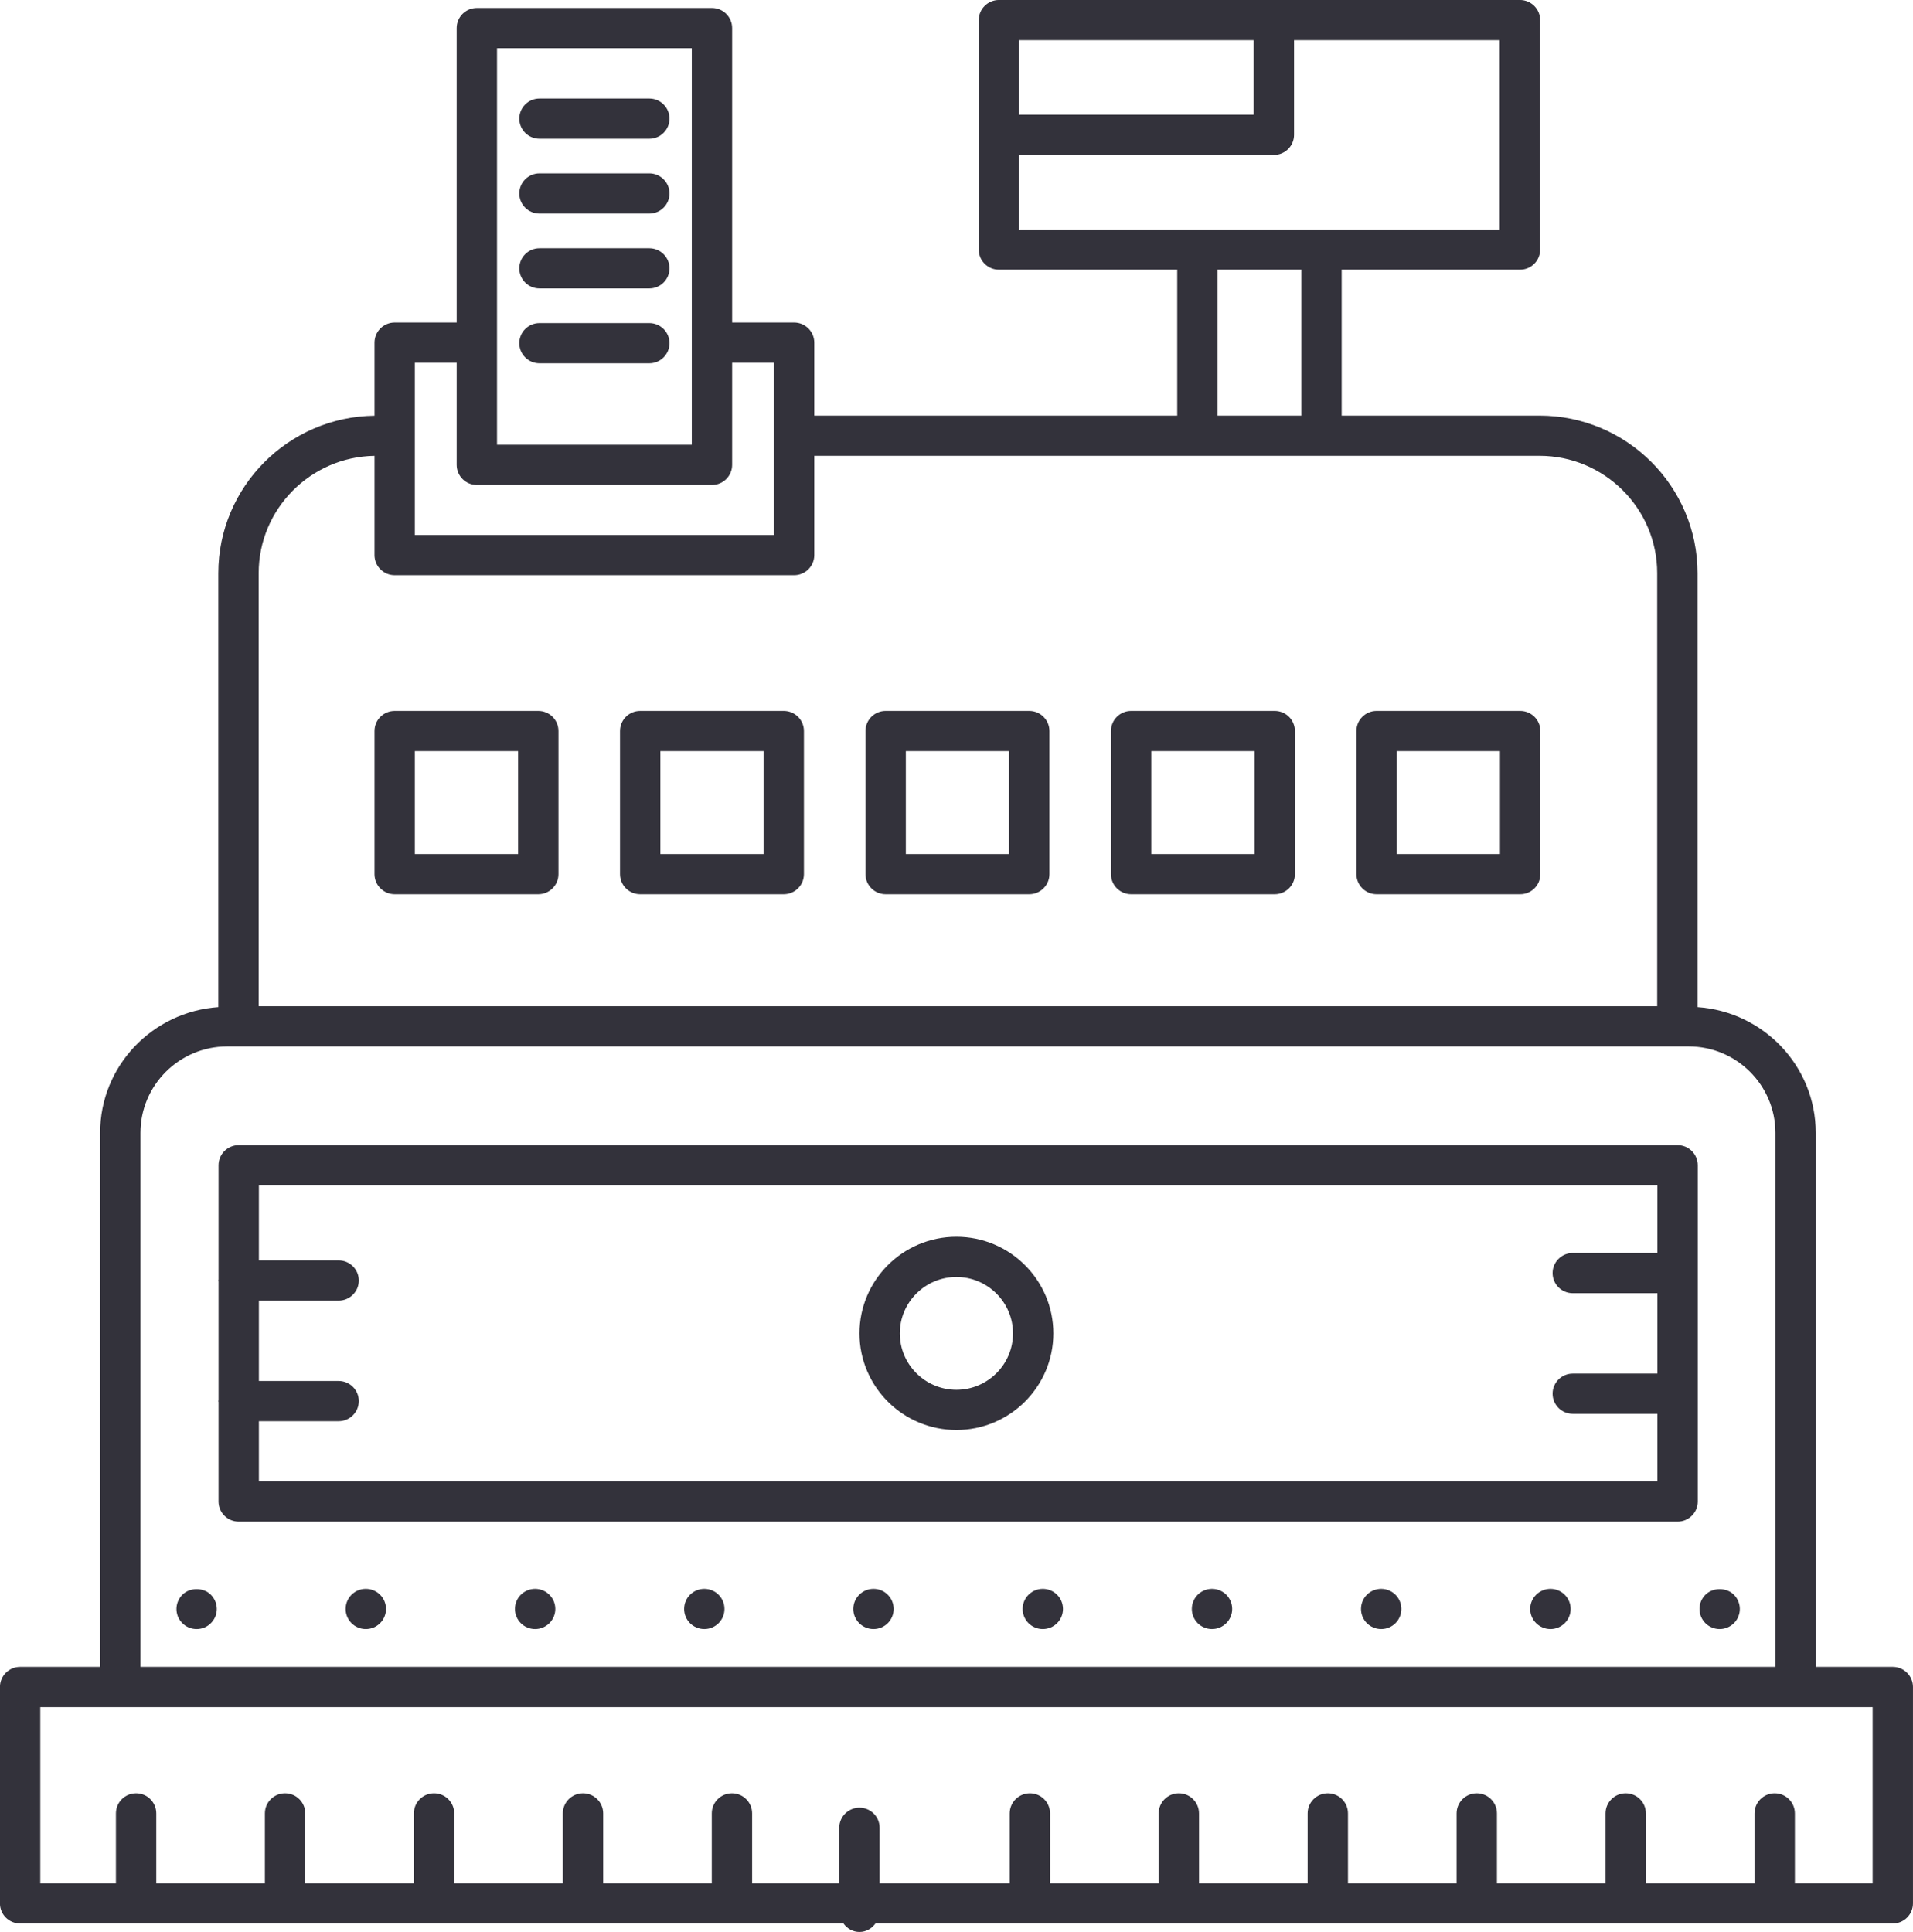 <svg 
 xmlns="http://www.w3.org/2000/svg"
 xmlns:xlink="http://www.w3.org/1999/xlink"
 width="100px" height="101px">
<path fill-rule="evenodd"  fill="rgb(51, 50, 59)"
 d="M98.945,100.556 L45.764,100.556 C45.572,100.818 45.277,100.999 44.927,100.999 C44.577,100.999 44.281,100.818 44.090,100.556 L1.051,100.556 C0.469,100.556 -0.003,100.085 -0.003,99.505 L-0.003,88.194 C-0.003,87.613 0.469,87.142 1.051,87.142 L5.234,87.142 L5.234,59.220 C5.234,55.727 7.970,52.889 11.413,52.649 L11.413,29.965 C11.413,25.457 15.067,21.786 19.577,21.732 L19.577,17.913 C19.577,17.332 20.050,16.861 20.632,16.861 L23.872,16.861 L23.872,1.467 C23.872,0.887 24.344,0.416 24.926,0.416 L37.217,0.416 C37.799,0.416 38.272,0.887 38.272,1.467 L38.272,16.861 L41.511,16.861 C42.093,16.861 42.566,17.332 42.566,17.913 L42.566,21.727 L61.538,21.727 L61.538,14.099 L52.218,14.099 C51.636,14.099 51.163,13.629 51.163,13.048 L51.163,7.048 L51.163,1.050 C51.163,0.469 51.636,-0.001 52.218,-0.001 L66.591,-0.001 L79.454,-0.001 C80.036,-0.001 80.509,0.469 80.509,1.050 L80.509,13.048 C80.509,13.629 80.036,14.099 79.454,14.099 L70.134,14.099 L70.134,21.727 L80.473,21.727 C85.030,21.727 88.737,25.423 88.737,29.965 L88.737,52.649 C92.180,52.889 94.916,55.727 94.916,59.220 L94.916,87.142 L98.945,87.142 C99.527,87.142 99.999,87.613 99.999,88.194 L99.999,99.505 C99.999,100.085 99.527,100.556 98.945,100.556 ZM36.162,17.913 L36.162,2.519 L25.981,2.519 L25.981,17.913 L25.981,23.251 L36.162,23.251 L36.162,17.913 ZM40.457,22.778 L40.457,18.964 L38.272,18.964 L38.272,24.302 C38.272,24.883 37.799,25.353 37.217,25.353 L24.926,25.353 C24.344,25.353 23.872,24.883 23.872,24.302 L23.872,18.964 L21.686,18.964 L21.686,22.778 L21.686,27.968 L40.457,27.968 L40.457,22.778 ZM65.536,2.101 L53.272,2.101 L53.272,5.998 L65.536,5.998 L65.536,2.101 ZM78.400,11.997 L78.400,2.101 L67.645,2.101 L67.645,7.048 C67.645,7.629 67.173,8.100 66.591,8.100 L53.272,8.100 L53.272,11.997 L62.592,11.997 L69.080,11.997 L78.400,11.997 ZM63.647,14.099 L63.647,21.727 L68.025,21.727 L68.025,14.099 L63.647,14.099 ZM86.628,29.965 C86.628,26.582 83.867,23.829 80.473,23.829 L69.080,23.829 L62.592,23.829 L42.566,23.829 L42.566,29.019 C42.566,29.600 42.093,30.070 41.511,30.070 L20.632,30.070 C20.050,30.070 19.577,29.600 19.577,29.019 L19.577,23.830 C16.229,23.883 13.522,26.615 13.522,29.965 L13.522,52.602 L86.628,52.602 L86.628,29.965 ZM92.807,59.220 C92.807,56.730 90.775,54.705 88.278,54.705 L87.682,54.705 L12.468,54.705 L11.873,54.705 C9.375,54.705 7.343,56.730 7.343,59.220 L7.343,87.142 L92.807,87.142 L92.807,59.220 ZM97.890,89.245 L93.862,89.245 L6.288,89.245 L2.106,89.245 L2.106,98.453 L6.060,98.453 L6.060,94.800 C6.060,94.220 6.533,93.749 7.115,93.749 C7.697,93.749 8.169,94.220 8.169,94.800 L8.169,98.453 L13.847,98.453 L13.847,94.800 C13.847,94.220 14.319,93.749 14.901,93.749 C15.484,93.749 15.956,94.220 15.956,94.800 L15.956,98.453 L21.634,98.453 L21.634,94.800 C21.634,94.220 22.107,93.749 22.689,93.749 C23.271,93.749 23.743,94.220 23.743,94.800 L23.743,98.453 L29.421,98.453 L29.421,94.800 C29.421,94.220 29.893,93.749 30.475,93.749 C31.058,93.749 31.530,94.220 31.530,94.800 L31.530,98.453 L37.207,98.453 L37.207,94.800 C37.207,94.220 37.680,93.749 38.262,93.749 C38.844,93.749 39.316,94.220 39.316,94.800 L39.316,98.453 L43.872,98.453 L43.872,95.552 C43.872,94.971 44.345,94.501 44.927,94.501 C45.509,94.501 45.981,94.971 45.981,95.552 L45.981,98.453 L52.781,98.453 L52.781,94.800 C52.781,94.220 53.254,93.749 53.836,93.749 C54.418,93.749 54.890,94.220 54.890,94.800 L54.890,98.453 L60.568,98.453 L60.568,94.800 C60.568,94.220 61.040,93.749 61.622,93.749 C62.205,93.749 62.677,94.220 62.677,94.800 L62.677,98.453 L68.355,98.453 L68.355,94.800 C68.355,94.220 68.827,93.749 69.410,93.749 C69.992,93.749 70.464,94.220 70.464,94.800 L70.464,98.453 L76.142,98.453 L76.142,94.800 C76.142,94.220 76.614,93.749 77.196,93.749 C77.778,93.749 78.251,94.220 78.251,94.800 L78.251,98.453 L83.928,98.453 L83.928,94.800 C83.928,94.220 84.401,93.749 84.983,93.749 C85.565,93.749 86.037,94.220 86.037,94.800 L86.037,98.453 L91.716,98.453 L91.716,94.800 C91.716,94.220 92.188,93.749 92.770,93.749 C93.352,93.749 93.825,94.220 93.825,94.800 L93.825,98.453 L97.890,98.453 L97.890,89.245 ZM11.023,83.369 C11.220,83.566 11.333,83.839 11.333,84.113 C11.333,84.253 11.305,84.385 11.255,84.511 C11.199,84.645 11.122,84.757 11.023,84.855 C10.925,84.954 10.813,85.030 10.679,85.086 C10.552,85.136 10.419,85.163 10.278,85.163 C10.138,85.163 10.004,85.136 9.877,85.086 C9.744,85.030 9.632,84.954 9.533,84.855 C9.435,84.757 9.357,84.645 9.301,84.511 C9.252,84.385 9.224,84.253 9.224,84.113 C9.224,83.839 9.336,83.566 9.533,83.369 C9.920,82.977 10.637,82.977 11.023,83.369 ZM11.413,66.941 C11.413,66.922 11.423,66.906 11.424,66.887 L11.424,60.917 C11.424,60.336 11.897,59.865 12.479,59.865 L87.693,59.865 C88.275,59.865 88.748,60.336 88.748,60.917 L88.748,78.497 C88.748,79.077 88.275,79.548 87.693,79.548 L12.479,79.548 C11.897,79.548 11.424,79.077 11.424,78.497 L11.424,73.301 C11.423,73.282 11.413,73.266 11.413,73.247 C11.413,73.228 11.423,73.212 11.424,73.193 L11.424,66.996 C11.423,66.977 11.413,66.960 11.413,66.941 ZM13.533,65.890 L17.702,65.890 C18.284,65.890 18.756,66.361 18.756,66.941 C18.756,67.522 18.284,67.993 17.702,67.993 L13.533,67.993 L13.533,72.196 L17.702,72.196 C18.284,72.196 18.756,72.667 18.756,73.247 C18.756,73.828 18.284,74.298 17.702,74.298 L13.533,74.298 L13.533,77.445 L86.639,77.445 L86.639,73.911 L82.214,73.911 C81.632,73.911 81.160,73.441 81.160,72.860 C81.160,72.279 81.632,71.809 82.214,71.809 L86.639,71.809 L86.639,67.606 L82.214,67.606 C81.632,67.606 81.160,67.135 81.160,66.555 C81.160,65.974 81.632,65.503 82.214,65.503 L86.639,65.503 L86.639,61.968 L13.533,61.968 L13.533,65.890 ZM49.995,74.758 C47.201,74.758 44.928,72.492 44.928,69.706 C44.928,66.922 47.201,64.655 49.995,64.655 C52.789,64.655 55.062,66.922 55.062,69.706 C55.062,72.492 52.789,74.758 49.995,74.758 ZM49.995,66.758 C48.364,66.758 47.037,68.081 47.037,69.706 C47.037,71.333 48.364,72.656 49.995,72.656 C51.626,72.656 52.953,71.333 52.953,69.706 C52.953,68.081 51.626,66.758 49.995,66.758 ZM19.122,83.061 C19.706,83.061 20.177,83.531 20.177,84.113 C20.177,84.694 19.706,85.163 19.122,85.163 C18.539,85.163 18.068,84.694 18.068,84.113 C18.068,83.531 18.539,83.061 19.122,83.061 ZM27.973,83.061 C28.550,83.061 29.028,83.531 29.028,84.113 C29.028,84.694 28.550,85.163 27.973,85.163 C27.389,85.163 26.918,84.694 26.918,84.113 C26.918,83.531 27.389,83.061 27.973,83.061 ZM36.817,83.061 C37.400,83.061 37.871,83.531 37.871,84.113 C37.871,84.694 37.400,85.163 36.817,85.163 C36.233,85.163 35.762,84.694 35.762,84.113 C35.762,83.531 36.233,83.061 36.817,83.061 ZM45.661,83.061 C46.244,83.061 46.715,83.531 46.715,84.113 C46.715,84.694 46.244,85.163 45.661,85.163 C45.077,85.163 44.606,84.694 44.606,84.113 C44.606,83.531 45.077,83.061 45.661,83.061 ZM54.511,83.061 C55.095,83.061 55.566,83.531 55.566,84.113 C55.566,84.694 55.095,85.163 54.511,85.163 C53.928,85.163 53.457,84.694 53.457,84.113 C53.457,83.531 53.928,83.061 54.511,83.061 ZM63.355,83.061 C63.939,83.061 64.410,83.531 64.410,84.113 C64.410,84.694 63.939,85.163 63.355,85.163 C62.772,85.163 62.301,84.694 62.301,84.113 C62.301,83.531 62.772,83.061 63.355,83.061 ZM72.199,83.061 C72.783,83.061 73.254,83.531 73.254,84.113 C73.254,84.694 72.783,85.163 72.199,85.163 C71.615,85.163 71.145,84.694 71.145,84.113 C71.145,83.531 71.615,83.061 72.199,83.061 ZM81.050,83.061 C81.626,83.061 82.104,83.531 82.104,84.113 C82.104,84.694 81.626,85.163 81.050,85.163 C80.466,85.163 79.989,84.694 79.989,84.113 C79.989,83.531 80.466,83.061 81.050,83.061 ZM90.639,83.369 C90.836,83.566 90.948,83.839 90.948,84.113 C90.948,84.392 90.836,84.659 90.639,84.855 C90.442,85.051 90.174,85.163 89.894,85.163 C89.612,85.163 89.345,85.051 89.148,84.855 C88.952,84.659 88.839,84.392 88.839,84.113 C88.839,83.832 88.952,83.566 89.148,83.369 C89.542,82.977 90.245,82.977 90.639,83.369 ZM20.632,37.165 L28.138,37.165 C28.720,37.165 29.192,37.635 29.192,38.216 L29.192,45.698 C29.192,46.279 28.720,46.749 28.138,46.749 L20.632,46.749 C20.050,46.749 19.577,46.279 19.577,45.698 L19.577,38.216 C19.577,37.635 20.050,37.165 20.632,37.165 ZM21.686,44.647 L27.083,44.647 L27.083,39.267 L21.686,39.267 L21.686,44.647 ZM33.464,37.165 L40.970,37.165 C41.552,37.165 42.024,37.635 42.024,38.216 L42.024,45.698 C42.024,46.279 41.552,46.749 40.970,46.749 L33.464,46.749 C32.882,46.749 32.410,46.279 32.410,45.698 L32.410,38.216 C32.410,37.635 32.882,37.165 33.464,37.165 ZM34.519,44.647 L39.915,44.647 L39.915,39.267 L34.519,39.267 L34.519,44.647 ZM46.296,37.165 L53.802,37.165 C54.384,37.165 54.857,37.635 54.857,38.216 L54.857,45.698 C54.857,46.279 54.384,46.749 53.802,46.749 L46.296,46.749 C45.714,46.749 45.242,46.279 45.242,45.698 L45.242,38.216 C45.242,37.635 45.714,37.165 46.296,37.165 ZM47.351,44.647 L52.748,44.647 L52.748,39.267 L47.351,39.267 L47.351,44.647 ZM59.128,37.165 L66.634,37.165 C67.216,37.165 67.689,37.635 67.689,38.216 L67.689,45.698 C67.689,46.279 67.216,46.749 66.634,46.749 L59.128,46.749 C58.546,46.749 58.074,46.279 58.074,45.698 L58.074,38.216 C58.074,37.635 58.546,37.165 59.128,37.165 ZM60.183,44.647 L65.580,44.647 L65.580,39.267 L60.183,39.267 L60.183,44.647 ZM71.960,37.165 L79.466,37.165 C80.048,37.165 80.520,37.635 80.520,38.216 L80.520,45.698 C80.520,46.279 80.048,46.749 79.466,46.749 L71.960,46.749 C71.378,46.749 70.906,46.279 70.906,45.698 L70.906,38.216 C70.906,37.635 71.378,37.165 71.960,37.165 ZM73.015,44.647 L78.411,44.647 L78.411,39.267 L73.015,39.267 L73.015,44.647 ZM28.201,5.150 L33.942,5.150 C34.524,5.150 34.997,5.621 34.997,6.202 C34.997,6.782 34.524,7.253 33.942,7.253 L28.201,7.253 C27.619,7.253 27.146,6.782 27.146,6.202 C27.146,5.621 27.619,5.150 28.201,5.150 ZM28.201,9.063 L33.942,9.063 C34.524,9.063 34.997,9.534 34.997,10.115 C34.997,10.695 34.524,11.166 33.942,11.166 L28.201,11.166 C27.619,11.166 27.146,10.695 27.146,10.115 C27.146,9.534 27.619,9.063 28.201,9.063 ZM28.201,12.977 L33.942,12.977 C34.524,12.977 34.997,13.448 34.997,14.028 C34.997,14.609 34.524,15.079 33.942,15.079 L28.201,15.079 C27.619,15.079 27.146,14.609 27.146,14.028 C27.146,13.448 27.619,12.977 28.201,12.977 ZM28.201,16.890 L33.942,16.890 C34.524,16.890 34.997,17.360 34.997,17.941 C34.997,18.522 34.524,18.992 33.942,18.992 L28.201,18.992 C27.619,18.992 27.146,18.522 27.146,17.941 C27.146,17.360 27.619,16.890 28.201,16.890 Z"/>
</svg>